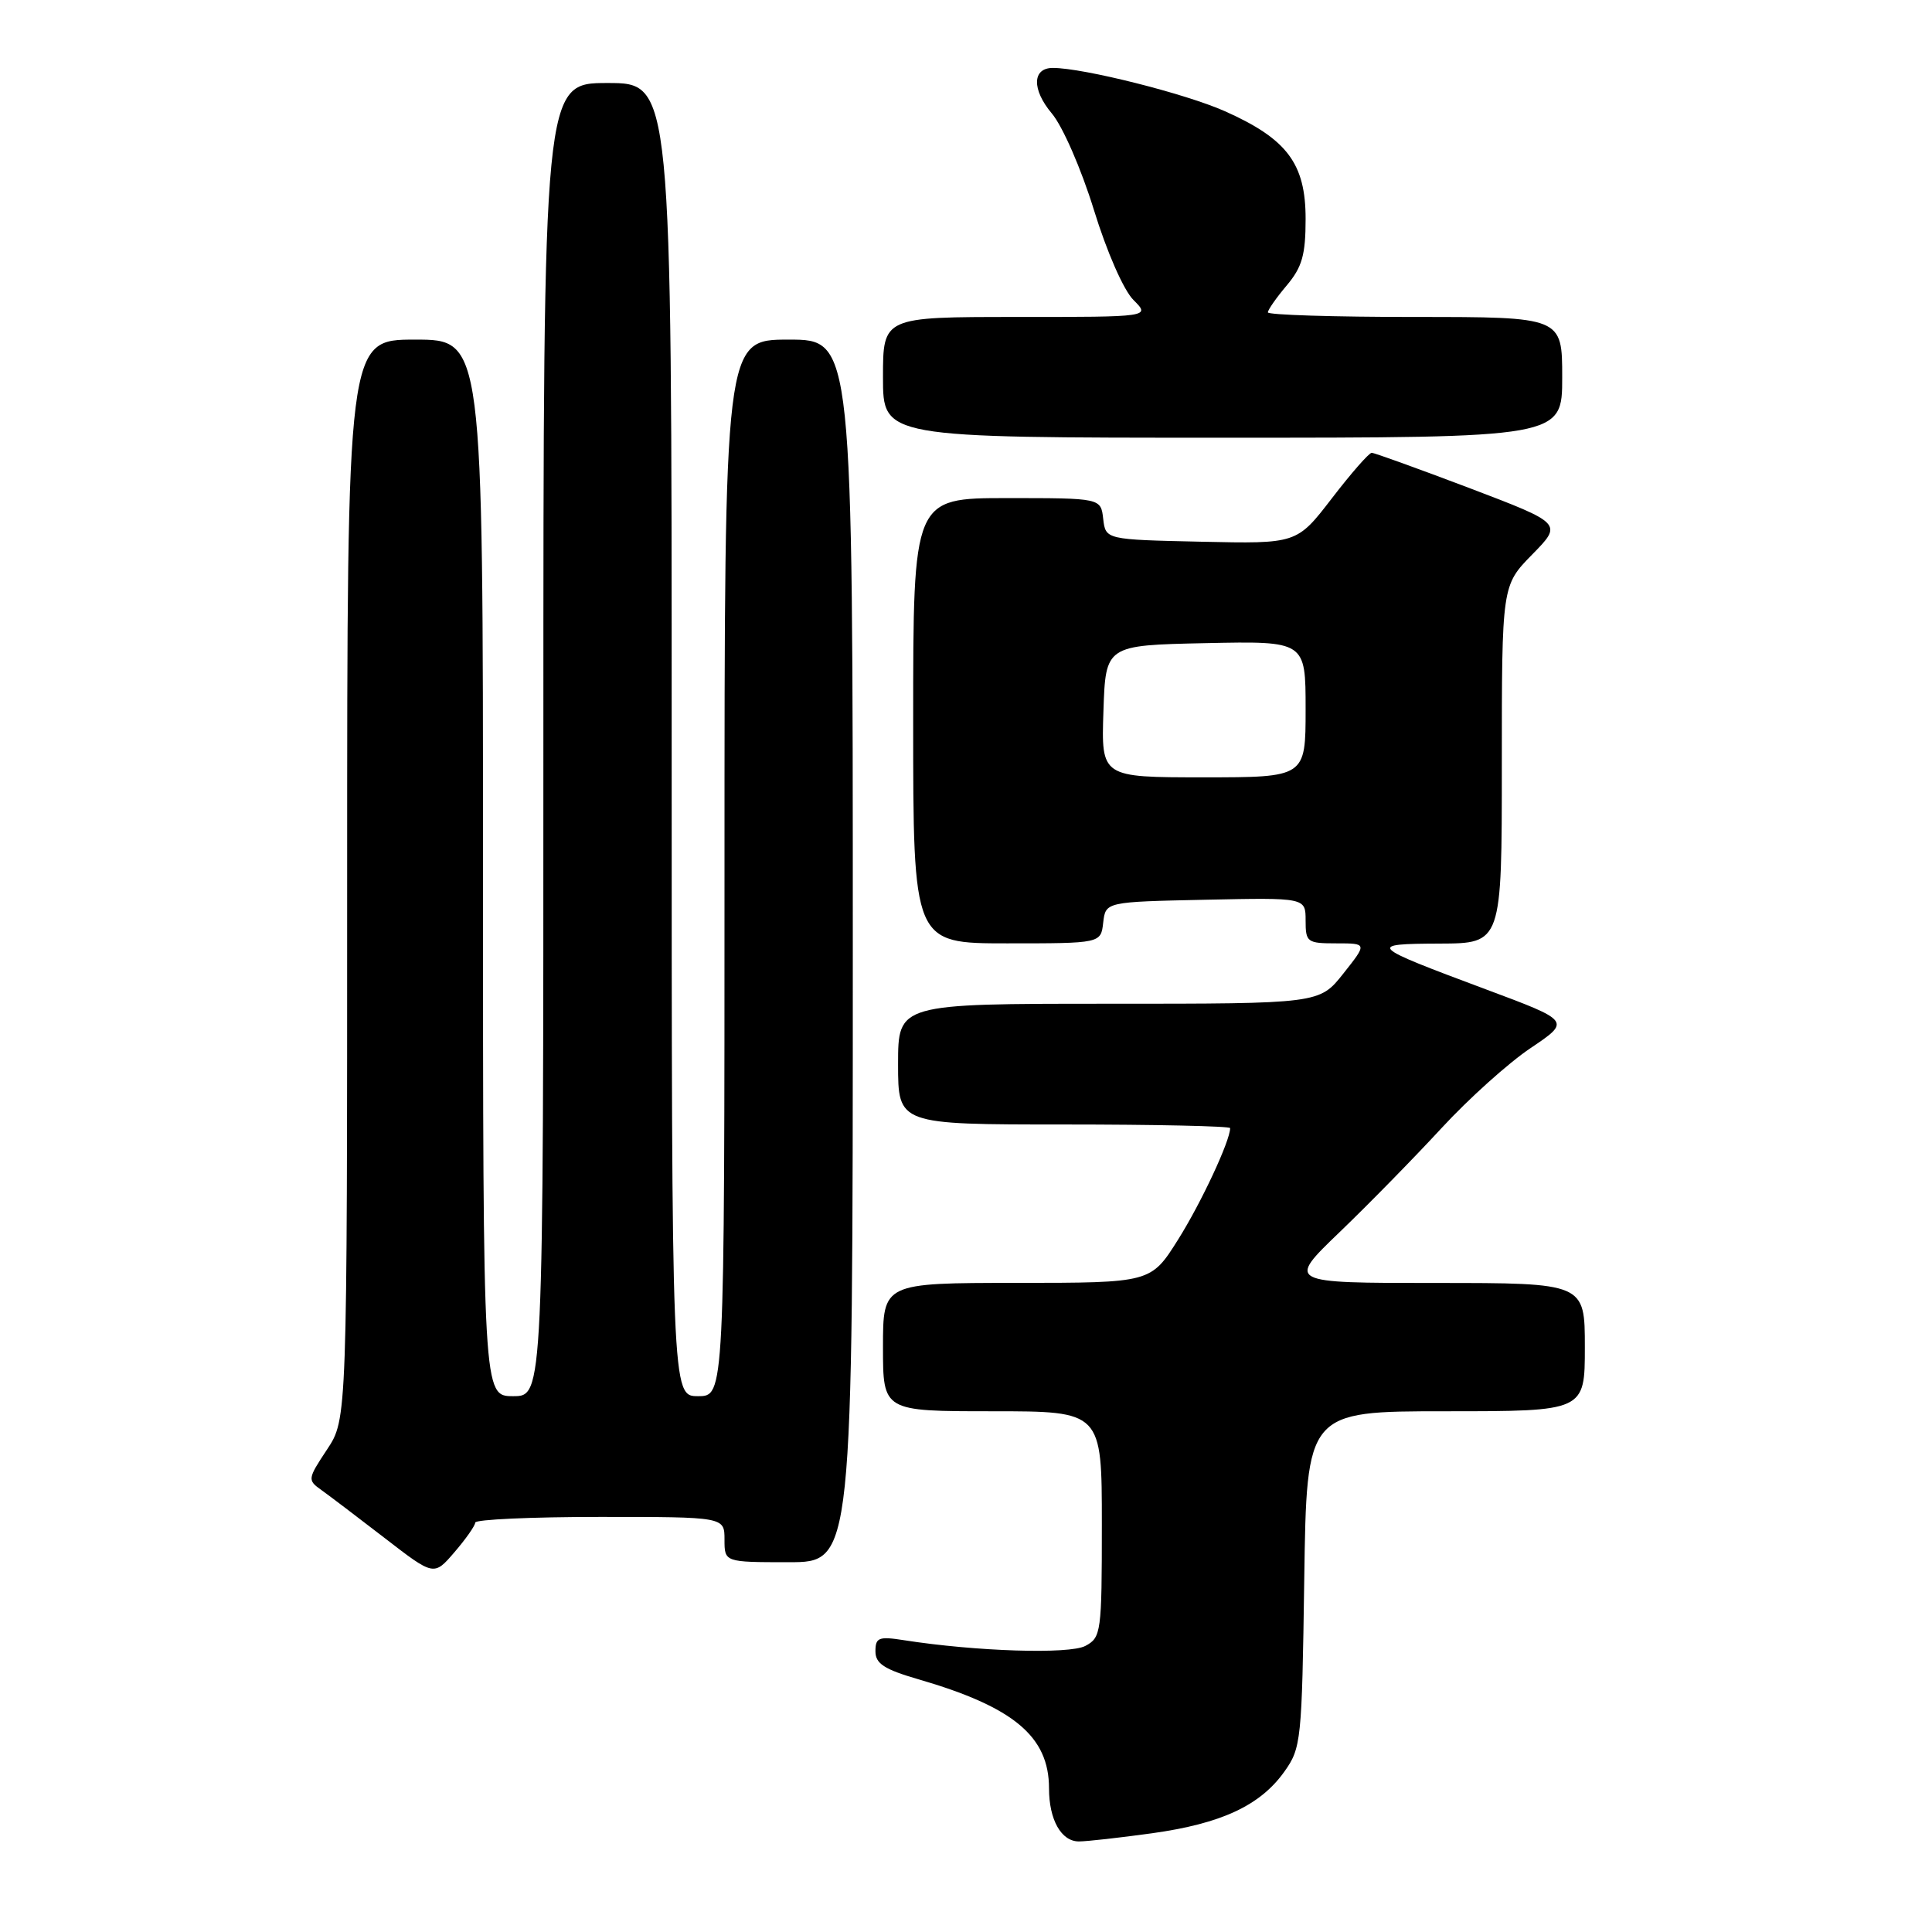 <?xml version="1.0" encoding="UTF-8" standalone="no"?>
<!DOCTYPE svg PUBLIC "-//W3C//DTD SVG 1.1//EN" "http://www.w3.org/Graphics/SVG/1.1/DTD/svg11.dtd" >
<svg xmlns="http://www.w3.org/2000/svg" xmlns:xlink="http://www.w3.org/1999/xlink" version="1.1" viewBox="0 0 256 256">
 <g >
 <path fill="currentColor"
d=" M 152.63 242.92 C 161.83 241.64 166.97 239.25 170.17 234.77 C 172.42 231.62 172.51 230.70 172.82 209.25 C 173.14 187.00 173.14 187.00 191.57 187.00 C 210.00 187.00 210.00 187.00 210.00 178.50 C 210.00 170.00 210.00 170.00 190.25 170.00 C 170.50 170.00 170.50 170.00 177.52 163.25 C 181.38 159.54 187.45 153.34 191.02 149.47 C 194.58 145.61 199.89 140.83 202.82 138.87 C 208.14 135.29 208.14 135.29 196.88 131.09 C 181.31 125.28 181.10 125.07 190.75 125.03 C 199.00 125.00 199.00 125.00 199.00 101.29 C 199.00 77.58 199.00 77.58 203.03 73.47 C 207.05 69.37 207.05 69.37 194.73 64.68 C 187.94 62.11 182.11 60.00 181.76 60.00 C 181.40 60.00 179.03 62.71 176.48 66.03 C 171.84 72.06 171.84 72.06 159.17 71.78 C 146.50 71.50 146.50 71.50 146.18 68.75 C 145.87 66.00 145.87 66.00 133.43 66.00 C 121.00 66.00 121.00 66.00 121.00 95.50 C 121.00 125.00 121.00 125.00 133.43 125.00 C 145.87 125.00 145.87 125.00 146.18 122.25 C 146.50 119.50 146.50 119.50 159.75 119.22 C 173.00 118.94 173.00 118.94 173.00 121.97 C 173.00 124.85 173.20 125.00 177.08 125.00 C 181.17 125.00 181.17 125.00 178.00 129.00 C 174.83 133.00 174.83 133.00 146.92 133.00 C 119.00 133.00 119.00 133.00 119.00 141.00 C 119.00 149.00 119.00 149.00 141.00 149.00 C 153.10 149.00 163.00 149.22 163.00 149.48 C 163.00 151.17 159.16 159.39 156.11 164.24 C 152.50 169.98 152.50 169.98 134.75 169.99 C 117.00 170.00 117.00 170.00 117.00 178.50 C 117.00 187.00 117.00 187.00 131.50 187.00 C 146.00 187.00 146.00 187.00 146.00 201.96 C 146.00 216.31 145.91 216.98 143.82 218.09 C 141.72 219.22 129.32 218.83 119.75 217.33 C 116.44 216.81 116.00 216.99 116.00 218.80 C 116.00 220.44 117.15 221.19 121.68 222.51 C 134.32 226.18 139.00 230.09 139.00 236.97 C 139.00 241.13 140.62 244.00 142.96 244.00 C 144.00 244.00 148.35 243.51 152.63 242.92 Z  M 62.97 201.75 C 62.99 201.34 70.42 201.00 79.50 201.00 C 96.00 201.00 96.00 201.00 96.00 204.00 C 96.00 207.00 96.00 207.00 104.50 207.00 C 113.00 207.00 113.00 207.00 113.00 126.00 C 113.00 45.00 113.00 45.00 104.50 45.00 C 96.00 45.00 96.00 45.00 96.00 115.00 C 96.00 185.00 96.00 185.00 92.50 185.00 C 89.00 185.00 89.00 185.00 89.00 98.00 C 89.00 11.00 89.00 11.00 80.50 11.00 C 72.00 11.00 72.00 11.00 72.00 98.00 C 72.00 185.00 72.00 185.00 68.00 185.00 C 64.00 185.00 64.00 185.00 64.00 115.00 C 64.00 45.00 64.00 45.00 55.00 45.00 C 46.00 45.00 46.00 45.00 46.00 116.52 C 46.00 188.04 46.00 188.04 43.34 192.06 C 40.75 195.97 40.73 196.12 42.59 197.44 C 43.64 198.19 47.42 201.06 51.00 203.82 C 57.50 208.84 57.50 208.84 60.22 205.67 C 61.72 203.93 62.96 202.16 62.97 201.75 Z  M 207.00 50.00 C 207.00 42.00 207.00 42.00 187.50 42.00 C 176.78 42.00 168.00 41.73 168.00 41.39 C 168.00 41.06 169.12 39.45 170.50 37.82 C 172.54 35.39 173.00 33.78 173.00 29.00 C 173.00 21.67 170.55 18.41 162.29 14.73 C 157.08 12.41 143.53 9.00 139.51 9.00 C 136.77 9.00 136.70 11.86 139.37 15.03 C 140.81 16.74 143.26 22.36 144.94 27.79 C 146.66 33.38 148.89 38.46 150.19 39.75 C 152.44 42.00 152.44 42.00 134.72 42.00 C 117.00 42.00 117.00 42.00 117.00 50.00 C 117.00 58.00 117.00 58.00 162.00 58.00 C 207.00 58.00 207.00 58.00 207.00 50.00 Z  M 146.21 94.25 C 146.50 85.50 146.50 85.50 159.75 85.22 C 173.00 84.94 173.00 84.94 173.00 93.97 C 173.00 103.00 173.00 103.00 159.46 103.00 C 145.92 103.00 145.92 103.00 146.21 94.25 Z "/>
</g>
</svg>